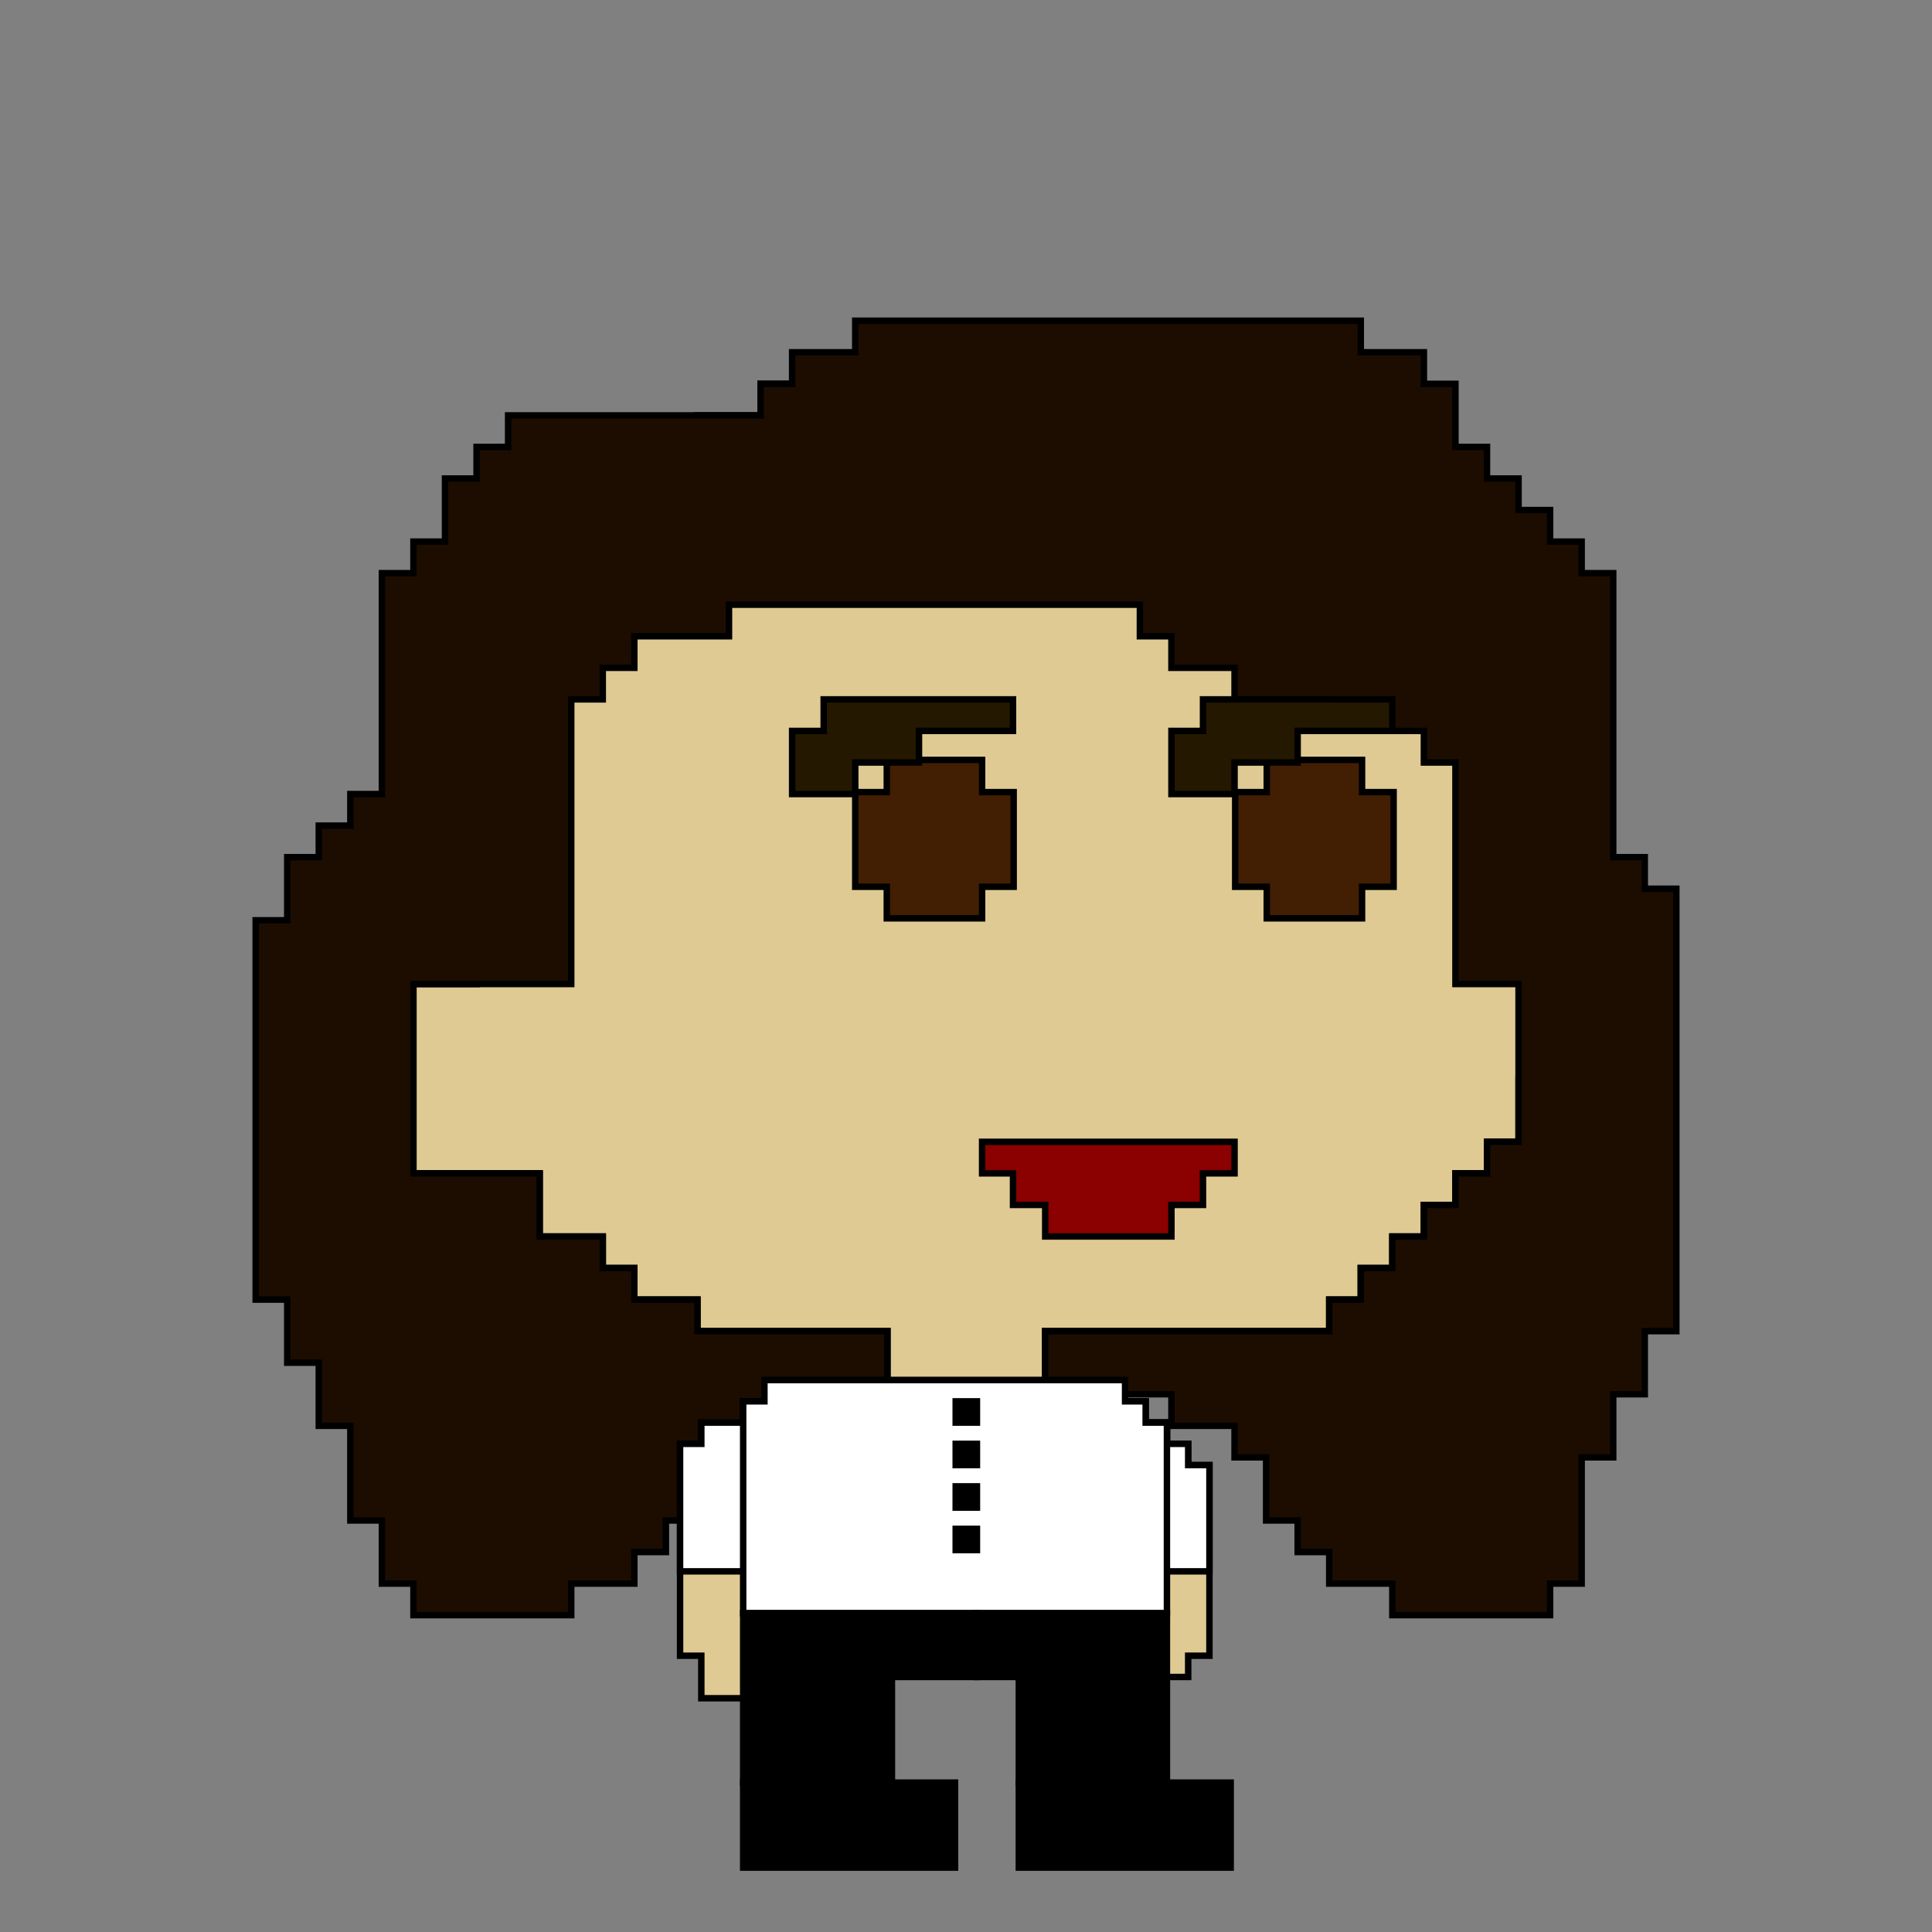 <svg version="1.1" xmlns="http://www.w3.org/2000/svg" xmlns:xlink="http://www.w3.org/1999/xlink" x="0px" y="0px" viewBox="0 0 300 300" style="enable-background:new 0 0 300 300;" xml:space="preserve" height="100%" width="80%"><rect x="0" y="0" width="300" height="300" style="fill:#808080;stroke:none;opacity:1;fill-opacity:1"/><g id="character"><polygon id="face-1" points="235.8,113.5 235.8,108.6 235.8,103.7 235.8,98.8 230.9,98.8 230.9,93.9 
				226,93.9 226,89 226,84.1 226,79.2 221.1,79.2 221.1,74.3 216.2,74.3 216.2,69.4 211.3,69.4 206.4,69.4 206.4,64.5 201.5,64.5 
				196.6,64.5 191.7,64.5 191.7,59.6 186.8,59.6 181.9,59.6 177,59.6 177,54.7 172.1,54.7 167.2,54.7 162.3,54.7 157.3,54.7 
				152.5,54.7 147.5,54.7 142.7,54.7 142.7,59.6 137.8,59.6 132.8,59.6 127.9,59.6 123,59.6 118.1,59.6 118.1,64.5 113.2,64.5 
				108.3,64.5 108.3,69.4 103.4,69.4 103.4,74.3 98.5,74.3 98.5,79.2 93.6,79.2 93.6,84.1 88.7,84.1 88.7,89 83.8,89 83.8,93.9 
				78.9,93.9 78.9,98.8 78.9,103.7 78.9,108.6 78.9,113.5 78.9,118.4 74,118.4 74,123.3 74,128.2 74,133.1 74,138 74,142.9 
				74,147.8 74,152.8 69.1,152.8 64.2,152.8 59.3,152.8 59.3,157.6 59.3,162.5 59.3,167.5 59.3,172.3 59.3,177.3 59.3,182.2 
				64.2,182.2 69.1,182.2 74,182.2 78.9,182.2 83.8,182.2 83.8,187.1 83.8,192 88.7,192 93.6,192 93.6,196.9 98.5,196.9 98.5,201.8 
				103.4,201.8 108.3,201.8 108.3,206.7 113.2,206.7 118.1,206.7 123,206.7 127.9,206.7 132.8,206.7 137.8,206.7 137.8,211.6 
				137.8,216.5 142.7,216.5 147.5,216.5 152.5,216.5 157.3,216.5 162.3,216.5 162.3,211.6 162.3,206.7 167.2,206.7 172.1,206.7 
				177,206.7 181.9,206.7 186.8,206.7 191.7,206.7 196.6,206.7 201.5,206.7 206.4,206.7 206.4,201.8 211.3,201.8 211.3,196.9 
				216.2,196.9 216.2,192 221.1,192 221.1,187.1 226,187.1 226,182.2 230.9,182.2 230.9,177.3 235.8,177.3 235.8,172.3 235.8,167.5 
				240.7,167.5 240.7,162.5 240.7,157.6 240.7,152.8 240.7,147.8 240.7,142.9 240.7,138 240.7,133.1 240.7,128.2 240.7,123.3 
				240.7,118.4 240.7,113.5 			" class="face skin" xmlns="http://www.w3.org/2000/svg"><title>#face-1
.face
.skin</title></polygon><g id="eyes-11" class="eyes" xmlns="http://www.w3.org/2000/svg">
				<polygon id="right-eye-11" points="211.5,123 211.5,118 206.6,118 201.6,118 196.7,118 196.7,123 191.8,123 
					191.8,127.9 191.8,132.8 191.8,137.7 196.7,137.7 196.7,142.6 201.6,142.6 206.6,142.6 211.5,142.6 211.5,137.7 216.4,137.7 
					216.4,132.8 216.4,127.9 216.4,123 				" class="eyes"><title>#right-eye-11
.eyes</title></polygon>
				<polygon id="left-eye-11" points="152.5,118 147.5,118 142.6,118 137.7,118 137.7,123 132.8,123 
					132.8,127.9 132.8,132.8 132.8,137.7 137.7,137.7 137.7,142.6 142.6,142.6 147.5,142.6 152.5,142.6 152.5,137.7 157.4,137.7 
					157.4,132.8 157.4,127.9 157.4,123 152.5,123 				" class="eyes"><title>#left-eye-11
.eyes</title></polygon>
			<title>#eyes-11
.eyes</title></g><polygon id="hairstyle-8" points="255.4,138 255.4,133.1 250.5,133.1 250.5,128.2 250.5,123.3 250.5,118.4 
				250.5,113.5 250.5,108.6 250.5,103.7 250.5,98.8 250.5,93.9 250.5,89 245.6,89 245.6,84.1 240.7,84.1 240.7,79.2 235.8,79.2 
				235.8,74.3 230.9,74.3 230.9,69.4 226,69.4 226,64.5 226,59.6 221.1,59.6 221.1,54.7 216.2,54.7 211.3,54.7 211.3,49.8 
				206.4,49.8 201.5,49.8 196.6,49.8 191.7,49.8 186.8,49.8 181.9,49.8 177,49.8 172.1,49.8 167.2,49.8 162.3,49.8 157.3,49.8 
				152.5,49.8 147.5,49.8 142.7,49.8 137.8,49.8 132.8,49.8 132.8,54.7 127.9,54.7 123,54.7 123,59.6 118.1,59.6 118.1,64.5 
				113.2,64.5 108.3,64.5 103.4,64.5 98.5,64.5 93.6,64.5 88.7,64.5 83.8,64.5 78.9,64.5 78.9,69.4 74,69.4 74,74.3 69.1,74.3 
				69.1,79.2 69.1,84.1 64.2,84.1 64.2,89 59.3,89 59.3,93.9 59.3,98.8 59.3,103.7 59.3,108.6 59.3,113.5 59.3,118.4 59.3,123.3 
				54.4,123.3 54.4,128.2 49.5,128.2 49.5,133.1 44.6,133.1 44.6,138 44.6,142.9 39.7,142.9 39.7,147.8 39.7,152.8 39.7,157.6 
				39.7,162.5 39.7,167.5 39.7,172.3 39.7,177.3 39.7,182.2 39.7,187.1 39.7,192 39.7,196.9 39.7,201.8 44.6,201.8 44.6,206.7 
				44.6,211.6 49.5,211.6 49.5,216.5 49.5,221.4 54.4,221.4 54.4,226.3 54.4,231.2 54.4,236.1 59.3,236.1 59.3,241 59.3,245.9 
				64.2,245.9 64.2,250.8 69.1,250.8 74,250.8 78.9,250.8 83.8,250.8 88.7,250.8 88.7,245.9 93.6,245.9 98.5,245.9 98.5,241 
				103.4,241 103.4,236.1 108.3,236.1 108.3,231.2 113.2,231.2 113.2,226.3 118.1,226.3 118.1,221.4 123,221.4 123,216.5 
				127.9,216.5 132.8,216.5 137.8,216.5 137.8,211.6 137.8,206.7 132.8,206.7 127.9,206.7 123,206.7 118.1,206.7 113.2,206.7 
				108.3,206.7 108.3,201.8 103.4,201.8 98.5,201.8 98.5,196.9 93.6,196.9 93.6,192 88.7,192 83.8,192 83.8,187.1 83.8,182.2 
				78.9,182.2 74,182.2 69.1,182.2 64.2,182.2 64.2,177.3 64.2,172.3 64.2,167.5 64.2,162.5 64.2,157.6 64.2,152.8 69.1,152.8 
				74,152.8 78.9,152.8 83.8,152.8 88.7,152.8 88.7,147.8 88.7,142.9 88.7,138 88.7,133.1 88.7,128.2 88.7,123.3 88.7,118.4 
				88.7,113.5 88.7,108.6 93.6,108.6 93.6,103.7 98.5,103.7 98.5,98.8 103.4,98.8 108.3,98.8 113.2,98.8 113.2,93.9 118.1,93.9 
				123,93.9 127.9,93.9 132.8,93.9 137.8,93.9 142.7,93.9 147.5,93.9 152.5,93.9 157.3,93.9 162.3,93.9 167.2,93.9 172.1,93.9 
				177,93.9 177,98.8 181.9,98.8 181.9,103.7 186.8,103.7 191.7,103.7 191.7,108.6 196.6,108.6 201.5,108.6 206.4,108.6 
				206.4,113.5 211.3,113.5 216.2,113.5 221.1,113.5 221.1,118.4 226,118.4 226,123.3 226,128.2 226,133.1 226,138 226,142.9 
				226,147.8 226,152.8 230.9,152.8 235.8,152.8 235.8,157.6 235.8,162.5 235.8,167.5 235.8,172.3 235.8,177.3 230.9,177.3 
				230.9,182.2 226,182.2 226,187.1 221.1,187.1 221.1,192 216.2,192 216.2,196.9 211.3,196.9 211.3,201.8 206.4,201.8 206.4,206.7 
				201.5,206.7 196.6,206.7 191.7,206.7 186.8,206.7 181.9,206.7 177,206.7 172.1,206.7 167.2,206.7 162.3,206.7 162.3,211.6 
				162.3,216.5 167.2,216.5 172.1,216.5 177,216.5 181.9,216.5 181.9,221.4 186.8,221.4 191.7,221.4 191.7,226.3 196.6,226.3 
				196.6,231.2 196.6,236.1 201.5,236.1 201.5,241 206.4,241 206.4,245.9 211.3,245.9 216.2,245.9 216.2,250.8 221.1,250.8 
				226,250.8 230.9,250.8 235.8,250.8 240.7,250.8 240.7,245.9 245.6,245.9 245.6,241 245.6,236.1 245.6,231.2 245.6,226.3 
				250.5,226.3 250.5,221.4 250.5,216.5 255.4,216.5 255.4,211.6 255.4,206.7 260.3,206.7 260.3,201.8 260.3,196.9 260.3,192 
				260.3,187.1 260.3,182.2 260.3,177.3 260.3,172.3 260.3,167.5 260.3,162.5 260.3,157.6 260.3,152.8 260.3,147.8 260.3,142.9 
				260.3,138 			" class="hairstyle hair" xmlns="http://www.w3.org/2000/svg"><title>#hairstyle-8
.hairstyle
.hair</title></polygon><g id="eyebrows-1" class="eyebrows hair" xmlns="http://www.w3.org/2000/svg">
				<polygon id="right-eyebrow-1" points="211.3,108.6 206.4,108.6 201.5,108.6 196.6,108.6 191.7,108.6 
					186.8,108.6 186.8,113.5 181.9,113.5 181.9,118.4 181.9,123.3 186.8,123.3 191.7,123.3 191.7,118.4 196.6,118.4 201.5,118.4 
					201.5,113.5 206.4,113.5 211.3,113.5 216.2,113.5 216.2,108.6 				" class="eyebrows hair"><title>#right-eyebrow-1
.eyebrows
.hair</title></polygon>
				<polygon id="left-eyebrow-1" points="152.5,108.6 147.5,108.6 142.7,108.6 137.8,108.6 132.8,108.6 
					127.9,108.6 127.9,113.5 123,113.5 123,118.4 123,123.3 127.9,123.3 132.8,123.3 132.8,118.4 137.8,118.4 142.7,118.4 
					142.7,113.5 147.5,113.5 152.5,113.5 157.3,113.5 157.3,108.6 				" class="eyebrows hair"><title>#left-eyebrow-1
.eyebrows
.hair</title></polygon>
			<title>#eyebrows-1
.eyebrows
.hair</title></g><polygon id="mouth-1" points="186.8,177.3 181.9,177.3 177,177.3 172.1,177.3 167.2,177.3 162.3,177.3 
				157.3,177.3 152.5,177.3 152.5,182.2 157.3,182.2 157.3,187.1 162.3,187.1 162.3,192 167.2,192 172.1,192 177,192 181.9,192 
				181.9,187.1 186.8,187.1 186.8,182.2 191.7,182.2 191.7,177.3 			" class="mouth" xmlns="http://www.w3.org/2000/svg"><title>#mouth-1
.mouth</title></polygon><polygon id="torso-1" points="177.9,220.9 177.9,217.6 174.7,217.6 174.7,214.3 171.4,214.3 168.1,214.3 
				164.8,214.3 161.5,214.3 158.2,214.3 154.9,214.3 151.6,214.3 148.3,214.3 145,214.3 141.8,214.3 138.5,214.3 135.2,214.3 
				131.9,214.3 128.6,214.3 125.3,214.3 122,214.3 118.7,214.3 118.7,217.6 115.4,217.6 115.4,220.9 115.4,224.2 115.4,227.5 
				115.4,230.8 115.4,234.1 115.4,237.4 115.4,240.7 115.4,244 115.4,247.2 115.4,250.5 118.7,250.5 122,250.5 125.3,250.5 
				128.6,250.5 131.9,250.5 135.2,250.5 138.5,250.5 141.8,250.5 145,250.5 148.3,250.5 151.6,250.5 154.9,250.5 158.2,250.5 
				161.5,250.5 164.8,250.5 168.1,250.5 171.4,250.5 174.7,250.5 177.9,250.5 181.2,250.5 181.2,247.2 181.2,244 181.2,240.7 
				181.2,237.4 181.2,234.1 181.2,230.8 181.2,227.5 181.2,224.2 181.2,220.9 			" class="torso skin" xmlns="http://www.w3.org/2000/svg"><title>#torso-1
.torso
.skin</title></polygon><g id="arms-1" class="arms skin" xmlns="http://www.w3.org/2000/svg">
				<polygon id="right-arm-1" points="184.5,227.5 184.5,224.2 181.2,224.2 181.2,220.9 177.9,220.9 
					177.9,224.2 177.9,227.5 177.9,230.8 177.9,234.1 177.9,237.4 177.9,240.7 177.9,244 177.9,247.2 177.9,250.5 177.9,253.8 
					177.9,257.1 177.9,260.4 181.2,260.4 184.5,260.4 184.5,257.1 187.8,257.1 187.8,253.8 187.8,250.5 187.8,247.2 187.8,244 
					187.8,240.7 187.8,237.4 187.8,234.1 187.8,230.8 187.8,227.5 				" class="arms skin"><title>#right-arm-1
.arms
.skin</title></polygon>
				<polygon id="left-arm-1" points="115.4,217.6 115.4,220.9 112.2,220.9 108.9,220.9 108.9,224.2 105.6,224.2 
					105.6,227.5 105.6,230.8 105.6,234.1 105.6,237.4 105.6,240.7 105.6,244 105.6,247.2 105.6,250.5 105.6,253.8 105.6,257.1 
					108.9,257.1 108.9,260.4 108.9,263.7 112.2,263.7 115.4,263.7 118.7,263.7 118.7,260.4 118.7,257.1 118.7,253.8 118.7,250.5 
					118.7,247.2 118.7,244 118.7,240.7 118.7,237.4 118.7,234.1 118.7,230.8 118.7,227.5 118.7,224.2 118.7,220.9 118.7,217.6 				
					" class="arms skin"><title>#left-arm-1
.arms
.skin</title></polygon>
			<title>#arms-1
.arms
.skin</title></g><g id="top-1" class="top" xmlns="http://www.w3.org/2000/svg">
				<polygon id="right-sleeve-1" points="184.5,227.5 184.5,224.2 181.2,224.2 181.2,220.9 177.9,220.9 
					177.9,224.2 177.9,227.5 177.9,230.8 177.9,234.1 177.9,237.4 177.9,240.7 177.9,244 181.2,244 184.5,244 187.8,244 
					187.8,240.7 187.8,237.4 187.8,234.1 187.8,230.8 187.8,227.5 				" class="sleeves"><title>#right-sleeve-1
.sleeves
.top</title></polygon>
				<polygon id="left-sleeve-1" points="115.4,217.6 115.4,220.9 112.2,220.9 108.9,220.9 108.9,224.2 
					105.6,224.2 105.6,227.5 105.6,230.8 105.6,234.1 105.6,237.4 105.6,240.7 105.6,244 108.9,244 112.2,244 115.4,244 118.7,244 
					118.7,240.7 118.7,237.4 118.7,234.1 118.7,230.8 118.7,227.5 118.7,224.2 118.7,220.9 118.7,217.6 				" class="sleeves"><title>#left-sleeve-1
.sleeves
.top</title></polygon>
				<polygon id="top-body-1" points="177.9,220.9 177.9,217.6 174.7,217.6 174.7,214.3 171.4,214.3 168.1,214.3 
					164.8,214.3 161.5,214.3 158.2,214.3 154.9,214.3 151.6,214.3 148.3,214.3 145,214.3 141.8,214.3 138.5,214.3 135.2,214.3 
					131.9,214.3 128.6,214.3 125.3,214.3 122,214.3 118.7,214.3 118.7,217.6 115.4,217.6 115.4,220.9 115.4,224.2 115.4,227.5 
					115.4,230.8 115.4,234.1 115.4,237.4 115.4,240.7 115.4,244 115.4,247.2 115.4,250.5 118.7,250.5 122,250.5 125.3,250.5 
					128.6,250.5 131.9,250.5 135.2,250.5 138.5,250.5 141.8,250.5 145,250.5 148.3,250.5 151.6,250.5 154.9,250.5 158.2,250.5 
					161.5,250.5 164.8,250.5 168.1,250.5 171.4,250.5 174.7,250.5 177.9,250.5 181.2,250.5 181.2,247.2 181.2,244 181.2,240.7 
					181.2,237.4 181.2,234.1 181.2,230.8 181.2,227.5 181.2,224.2 181.2,220.9 				" class=""><title>#top-body-1
.top</title></polygon>
			<title>#top-1
.top</title></g><g id="topdesign-9" class="topdesign" xmlns="http://www.w3.org/2000/svg">
				<g>
					<rect x="148.4" y="237.4" width="3.3" height="3.3"/>
					<rect x="148.4" y="230.8" width="3.3" height="3.3"/>
					<rect x="148.4" y="224.2" width="3.3" height="3.3"/>
					<rect x="148.4" y="217.6" width="3.3" height="3.3"/>
				</g>
			<title>#topdesign-9
.topdesign</title></g><g id="legs-1" class="legs skin" xmlns="http://www.w3.org/2000/svg">
				<polygon id="right-leg-1" points="177.9,250.5 174.7,250.5 171.4,250.5 168.1,250.5 164.8,250.5 
					161.5,250.5 158.2,250.5 154.9,250.5 151.6,250.5 151.6,253.8 151.6,257.1 151.6,260.4 154.9,260.4 158.2,260.4 158.2,263.7 
					158.2,267 158.2,270.3 158.2,273.5 158.2,276.8 161.5,276.8 164.8,276.8 168.1,276.8 171.4,276.8 174.7,276.8 177.9,276.8 
					181.2,276.8 181.2,273.5 181.2,270.3 181.2,267 181.2,263.7 181.2,260.4 181.2,257.1 181.2,253.8 181.2,250.5 				" class="legs skin"><title>#right-leg-1
.legs
.skin</title></polygon>
				<polygon id="left-leg-1" points="148.3,250.5 145,250.5 141.8,250.5 138.5,250.5 135.2,250.5 131.9,250.5 
					128.6,250.5 125.3,250.5 122,250.5 118.7,250.5 115.4,250.5 115.4,253.8 115.4,257.1 115.4,260.4 115.4,263.7 115.4,267 
					115.4,270.3 115.4,273.5 115.4,276.8 118.7,276.8 122,276.8 125.3,276.8 128.6,276.8 131.9,276.8 135.2,276.8 138.5,276.8 
					138.5,273.5 138.5,270.3 138.5,267 138.5,263.7 138.5,260.4 141.8,260.4 145,260.4 148.3,260.4 151.6,260.4 151.6,257.1 
					151.6,253.8 151.6,250.5 				" class="legs skin"><title>#left-leg-1
.legs
.skin</title></polygon>
			<title>#legs-1
.legs
.skin</title></g><g id="character"/><g id="feet-1" class="feet skin" xmlns="http://www.w3.org/2000/svg">
				<polygon id="right-foot-1" points="187.8,276.8 184.5,276.8 181.2,276.8 177.9,276.8 174.7,276.8 
					171.4,276.8 168.1,276.8 164.8,276.8 161.5,276.8 158.2,276.8 158.2,280.1 158.2,283.4 158.2,286.7 158.2,290 161.5,290 
					164.8,290 168.1,290 171.4,290 174.7,290 177.9,290 181.2,290 184.5,290 187.8,290 191.1,290 191.1,286.7 191.1,283.4 
					191.1,280.1 191.1,276.8 				" class="feet skin"><title>#right-foot-1
.feet
.skin</title></polygon>
				<polygon id="left-foot-1" points="145,276.8 141.8,276.8 138.5,276.8 135.2,276.8 131.9,276.8 128.6,276.8 
					125.3,276.8 122,276.8 118.7,276.8 115.4,276.8 115.4,280.1 115.4,283.4 115.4,286.7 115.4,290 118.7,290 122,290 125.3,290 
					128.6,290 131.9,290 135.2,290 138.5,290 141.8,290 145,290 148.3,290 148.3,286.7 148.3,283.4 148.3,280.1 148.3,276.8 				" class="feet skin"><title>#left-foot-1
.feet
.skin</title></polygon>
			<title>#feet-1
.feet
.skin</title></g><g id="character"/></g><style>
    * {
      stroke: black;
      stroke-width: 1px;
    }
    .shade{
        fill:rgba(0,0,0,0.2);
    }.background {
  background-color: #14126E;
  background-image: radial-gradient(yellow, rgba(255,255,0,.60) 3px, transparent 40px),
radial-gradient(yellow, rgba(255,255,0,.60) 2px, transparent 30px),
radial-gradient(yellow, rgba(255,255,0,.30) 3px, transparent 40px),
radial-gradient(rgba(255,255,0,.40), rgba(255,255,0,.1) 3px, transparent 30px);
  background-size: 550px 550px, 350px 350px, 250px 250px, 150px 150px;
  background-position: 0 0, 40px 60px, 130px 270px, 70px 100px;
}

.face {
  fill: rgba(240, 215, 150, 0.85);
}

.eyes {
  fill: #421F03;
}

.eyebrows {
  fill: #2418000;
}

.hairstyle {
  fill: #1D0D01;
}

.mouth {
  fill: darkred;
}

.arms {
  fill: rgba(240, 215, 150, 0.85);
}

.top {
  fill: white;
}

.bottoms {
  fill: beige;
}

.shoes {
  fill: white;
}</style><style>

.eyebrows {
  animation: raise-eyebrows 4s infinite;
  transform-origin: center center;
}
@keyframes raise-eyebrows {
  0% {
      transform: translateY(0);
  }
  50% {
      transform: translateY(-5px);
  }
  100% {
      transform: translateY(0);
  }
} 
#character {
  animation: jump-character 1s 10s 1;
  animation-timing-function: ease-in-out;
  transform-origin: center center;
}
@keyframes jump-character {
  0% {
    -webkit-transform: translateY(0);
    transform: translateY(0);
  }
  20% {
    -webkit-transform: rotate(0deg) translateY(-70px);
    transform: rotate(0deg) translateY(-70px);
  }
  33% {
    -webkit-transform: rotate(-10deg) translateY(-70px);
    transform: rotate(-10deg) translateY(-70px);
  }
  66% {
    -webkit-transform: rotate(10deg) translateY(-70px);
    transform: rotate(10deg) translateY(-70px);
  }
  90% {
    -webkit-transform: rotate(0deg) translateY(-70px);
    transform: rotate(0deg) translateY(-70px);
  }
  100% {
    -webkit-transform: translateY(0);
    transform: translateY(0);
  }
}</style></svg>
